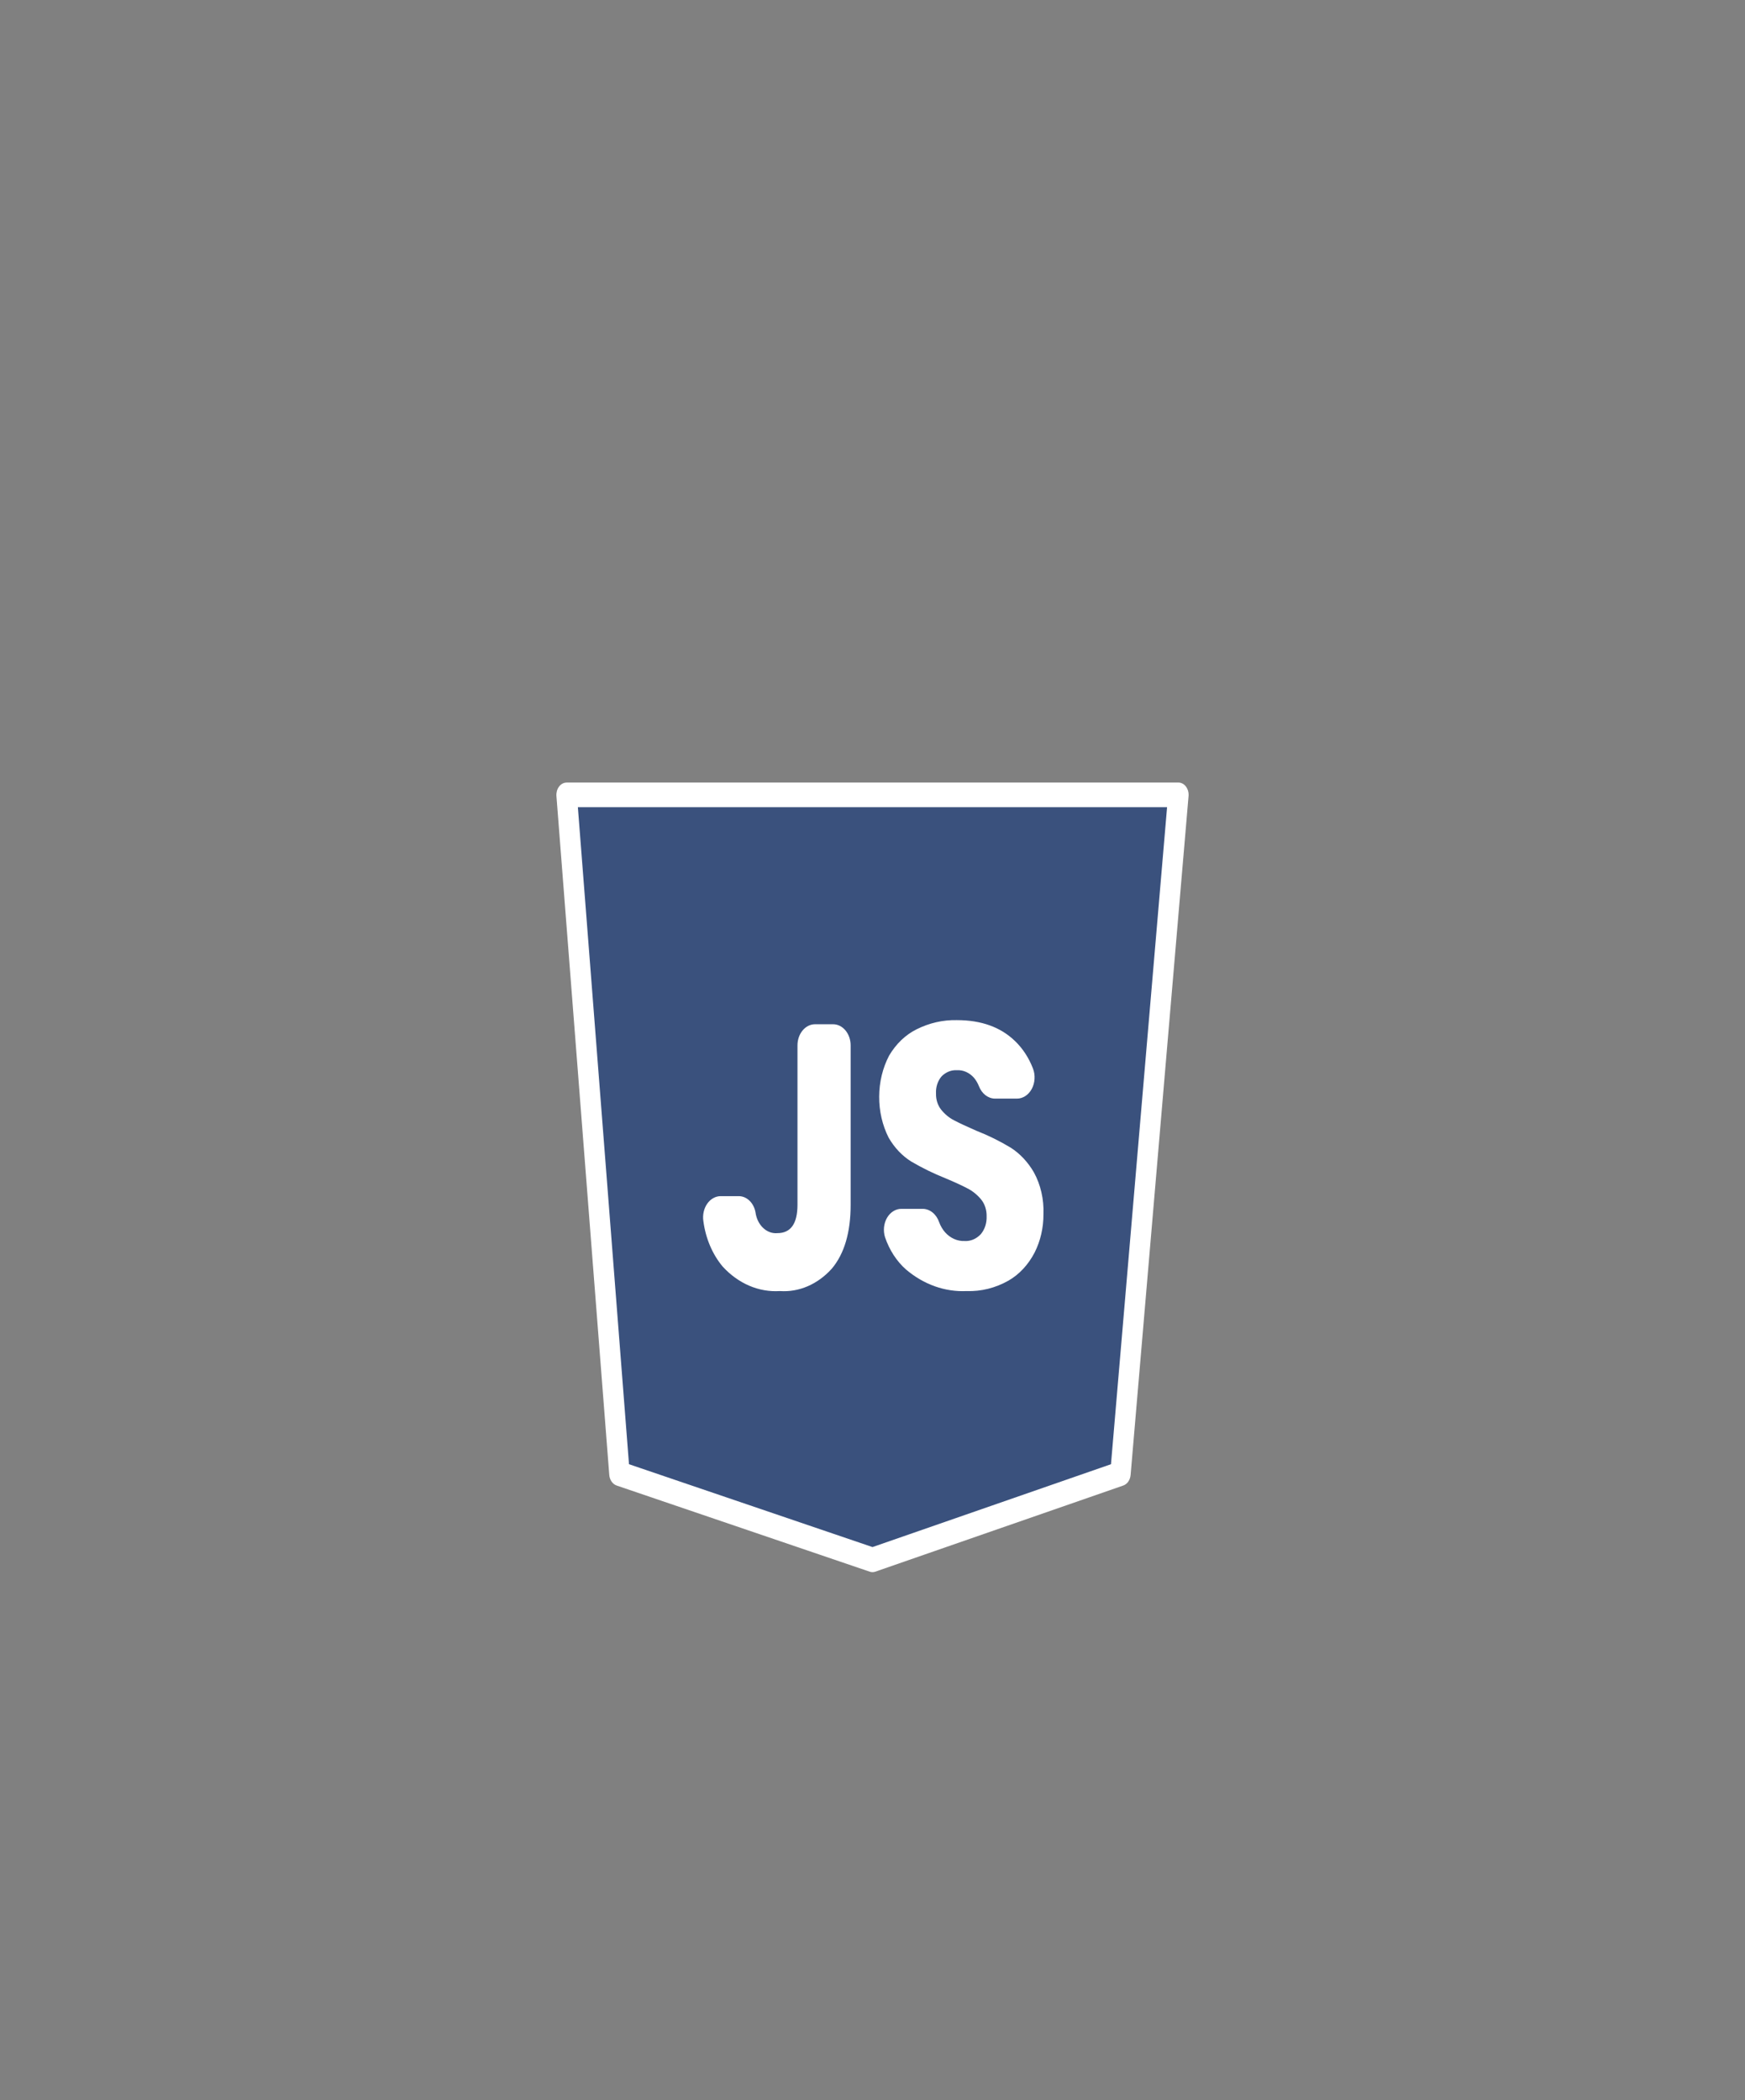 <svg width="108" height="130" viewBox="0 0 108 130" fill="none" xmlns="http://www.w3.org/2000/svg">
<rect x="0" y="0" width="108" height="130" fill="#808080" stroke="none"/>
<path d="M35.068 49.201H72.932L69.346 91.223L54 96.555L38.338 91.223L35.068 49.201Z" fill="#3A517D"/>
<path d="M72.932 48.44H35.068C34.98 48.44 34.893 48.462 34.813 48.505C34.732 48.548 34.66 48.61 34.601 48.689C34.541 48.767 34.496 48.859 34.468 48.96C34.441 49.061 34.43 49.167 34.438 49.273L37.708 91.294C37.72 91.447 37.77 91.591 37.852 91.709C37.934 91.827 38.043 91.912 38.166 91.954L53.828 97.286C53.884 97.305 53.942 97.315 54 97.315C54.059 97.315 54.118 97.305 54.175 97.285L69.521 91.953C69.642 91.911 69.75 91.826 69.831 91.71C69.912 91.593 69.962 91.45 69.975 91.299L73.561 49.278C73.57 49.172 73.561 49.065 73.533 48.963C73.505 48.862 73.461 48.769 73.401 48.69C73.342 48.611 73.27 48.547 73.189 48.504C73.108 48.461 73.02 48.438 72.932 48.438V48.44ZM68.76 90.634L54 95.763L38.929 90.634L35.765 49.965H72.232L68.76 90.634Z" fill="white"/>
<path d="M51.56 63.4C51.848 63.4 52.124 63.538 52.328 63.783C52.532 64.028 52.647 64.361 52.647 64.708V74.573C52.647 76.285 52.259 77.603 51.483 78.528C51.052 79.008 50.544 79.378 49.991 79.617C49.438 79.856 48.851 79.957 48.265 79.916C47.621 79.957 46.977 79.845 46.371 79.585C45.764 79.325 45.206 78.922 44.728 78.401C44.092 77.641 43.674 76.657 43.533 75.592C43.504 75.403 43.51 75.208 43.55 75.022C43.59 74.836 43.664 74.663 43.766 74.515C43.868 74.367 43.996 74.248 44.141 74.166C44.285 74.084 44.443 74.041 44.603 74.041H45.744C45.982 74.047 46.212 74.149 46.396 74.331C46.58 74.512 46.708 74.763 46.759 75.043C46.809 75.422 46.976 75.765 47.226 76.003C47.476 76.242 47.791 76.359 48.109 76.331C48.941 76.331 49.357 75.745 49.357 74.573V64.708C49.357 64.361 49.471 64.028 49.675 63.783C49.879 63.538 50.155 63.4 50.444 63.4H51.56Z" fill="white"/>
<path d="M64.032 77.534C63.642 78.286 63.082 78.888 62.418 79.269C61.61 79.725 60.724 79.947 59.832 79.916C58.488 79.982 57.164 79.511 56.066 78.575C55.491 78.065 55.043 77.373 54.773 76.576C54.712 76.379 54.692 76.166 54.714 75.957C54.737 75.748 54.801 75.549 54.902 75.377C55.003 75.205 55.137 75.065 55.293 74.969C55.449 74.873 55.621 74.824 55.796 74.827H57.128C57.343 74.833 57.552 74.915 57.729 75.062C57.906 75.209 58.044 75.415 58.125 75.654C58.213 75.892 58.34 76.107 58.497 76.285C58.824 76.645 59.255 76.836 59.698 76.817C60.064 76.841 60.423 76.691 60.698 76.4C60.82 76.257 60.916 76.084 60.98 75.892C61.043 75.701 61.071 75.496 61.063 75.29C61.068 75.098 61.04 74.907 60.982 74.729C60.924 74.55 60.837 74.387 60.726 74.249C60.486 73.959 60.202 73.728 59.889 73.567C59.556 73.39 59.095 73.178 58.505 72.93C57.786 72.644 57.083 72.3 56.402 71.901C55.841 71.553 55.359 71.045 54.999 70.421C54.611 69.655 54.408 68.774 54.413 67.877C54.417 66.98 54.63 66.102 55.027 65.343C55.455 64.617 56.045 64.051 56.729 63.713C57.517 63.319 58.364 63.126 59.218 63.145C60.729 63.145 61.93 63.577 62.821 64.441C63.297 64.897 63.679 65.482 63.934 66.147C64.01 66.347 64.043 66.566 64.029 66.785C64.016 67.004 63.958 67.216 63.859 67.4C63.761 67.585 63.625 67.737 63.465 67.842C63.305 67.947 63.126 68.003 62.943 68.003H61.573C61.366 68 61.163 67.926 60.989 67.791C60.815 67.655 60.676 67.463 60.588 67.237C60.512 67.045 60.409 66.87 60.285 66.719C60.143 66.557 59.975 66.432 59.792 66.351C59.608 66.269 59.413 66.234 59.218 66.246C58.88 66.226 58.548 66.358 58.286 66.615C58.163 66.753 58.068 66.922 58.006 67.111C57.945 67.299 57.919 67.501 57.931 67.703C57.924 68.067 58.038 68.421 58.247 68.685C58.473 68.968 58.745 69.192 59.045 69.345C59.365 69.515 59.827 69.73 60.429 69.993C61.161 70.278 61.874 70.63 62.562 71.045C63.128 71.409 63.615 71.928 63.984 72.56C64.406 73.326 64.615 74.233 64.58 75.15C64.586 75.991 64.396 76.817 64.032 77.534Z" fill="white"/>
</svg>

